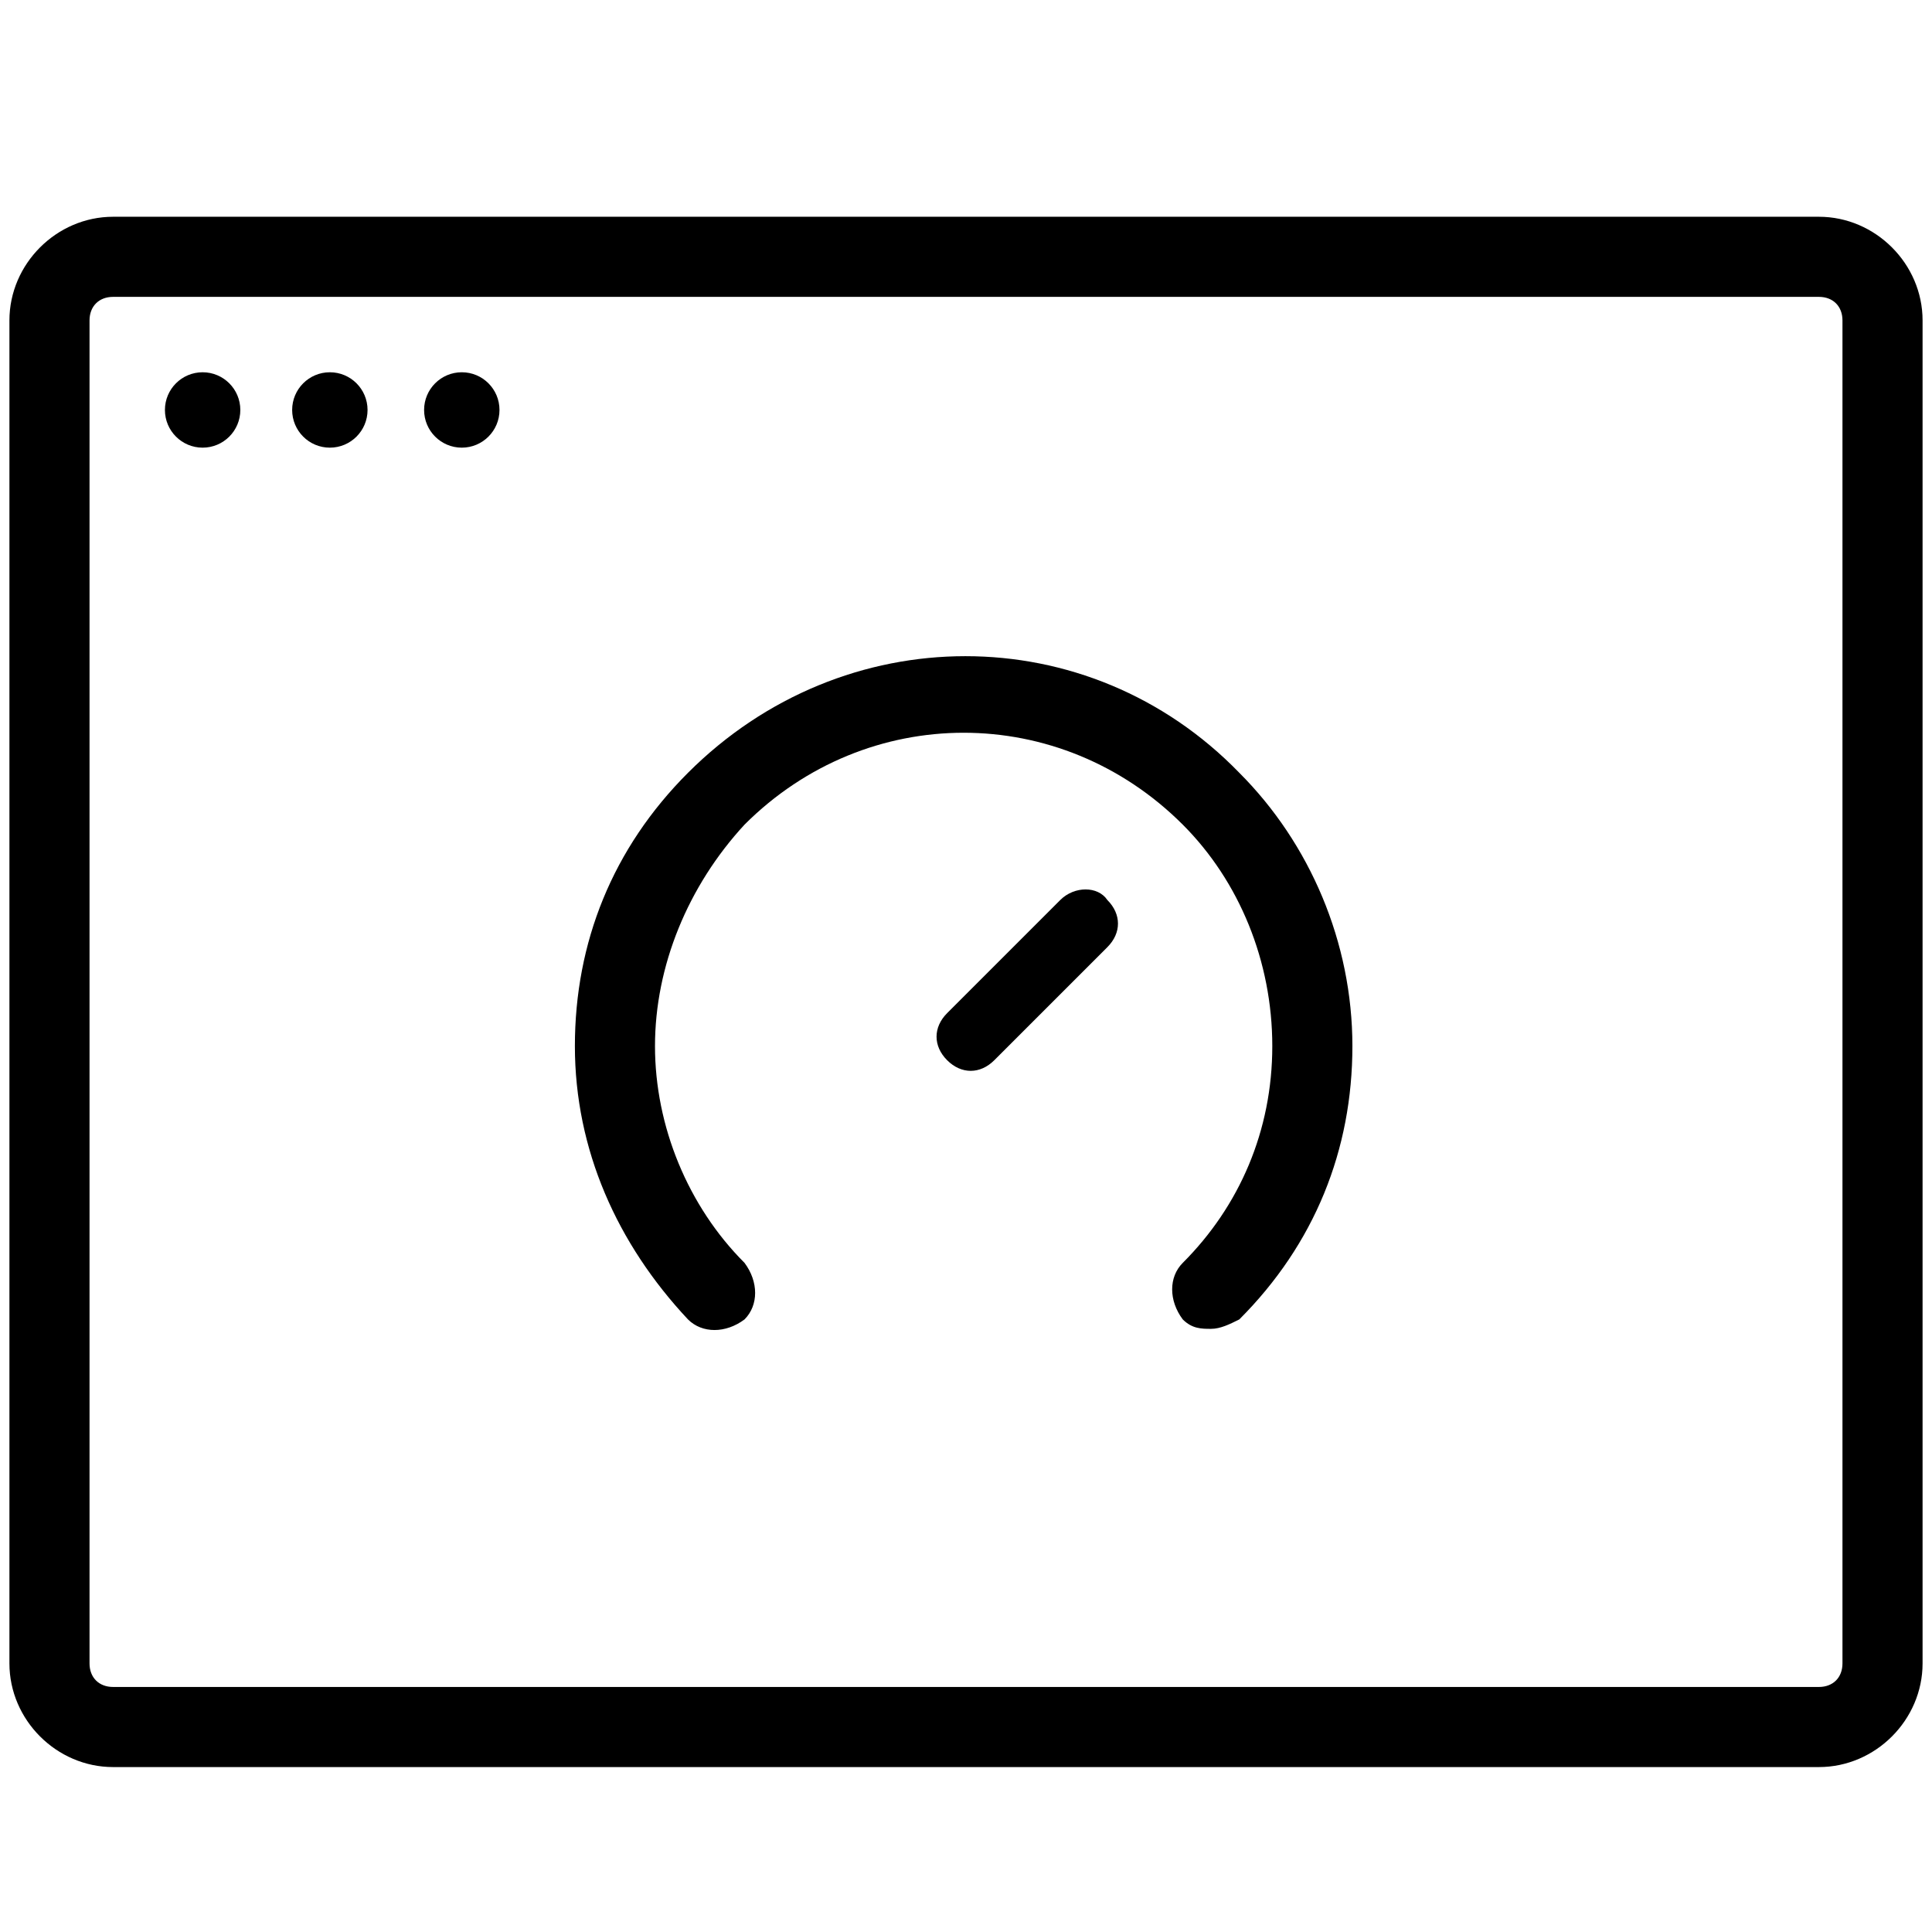 <svg xmlns="http://www.w3.org/2000/svg" viewBox="0 0 41 41"><path fill="currentColor" d="M14.6 16.4C13 18 12.2 20 12.2 22.2s.9 4.2 2.4 5.8c.3.3.8.3 1.2 0 .3-.3.3-.8 0-1.2-1.2-1.2-1.9-2.9-1.9-4.6s.7-3.4 1.9-4.7c2.6-2.6 6.7-2.6 9.3 0 1.2 1.2 1.9 2.9 1.9 4.7s-.7 3.4-1.9 4.6c-.3.3-.3.8 0 1.2.2.2.4.2.6.2s.4-.1.6-.2c1.6-1.6 2.4-3.6 2.4-5.8s-.9-4.3-2.4-5.8c-3.2-3.3-8.4-3.3-11.7 0z"/><path fill="currentColor" d="M22.5 19.1l-2.4 2.4c-.3.3-.3.7 0 1 .3.3.7.3 1 0l2.4-2.4c.3-.3.3-.7 0-1-.2-.3-.7-.3-1 0z"/><path fill="currentColor" d="M38.6 4.6H2.4C1.2 4.6.2 5.6.2 6.8v28.5c0 1.2 1 2.2 2.2 2.2h36.2c1.2 0 2.2-1 2.2-2.2V6.8c0-1.2-1-2.2-2.2-2.2zm.5 30.7c0 .3-.2.5-.5.5H2.4c-.3 0-.5-.2-.5-.5V6.8c0-.3.2-.5.5-.5h36.2c.3 0 .5.2.5.5v28.5z"/><circle fill="currentColor" cx="4.3" cy="8.7" r=".8"/><circle fill="currentColor" cx="7" cy="8.7" r=".8"/><circle fill="currentColor" cx="9.8" cy="8.7" r=".8"/></svg>
